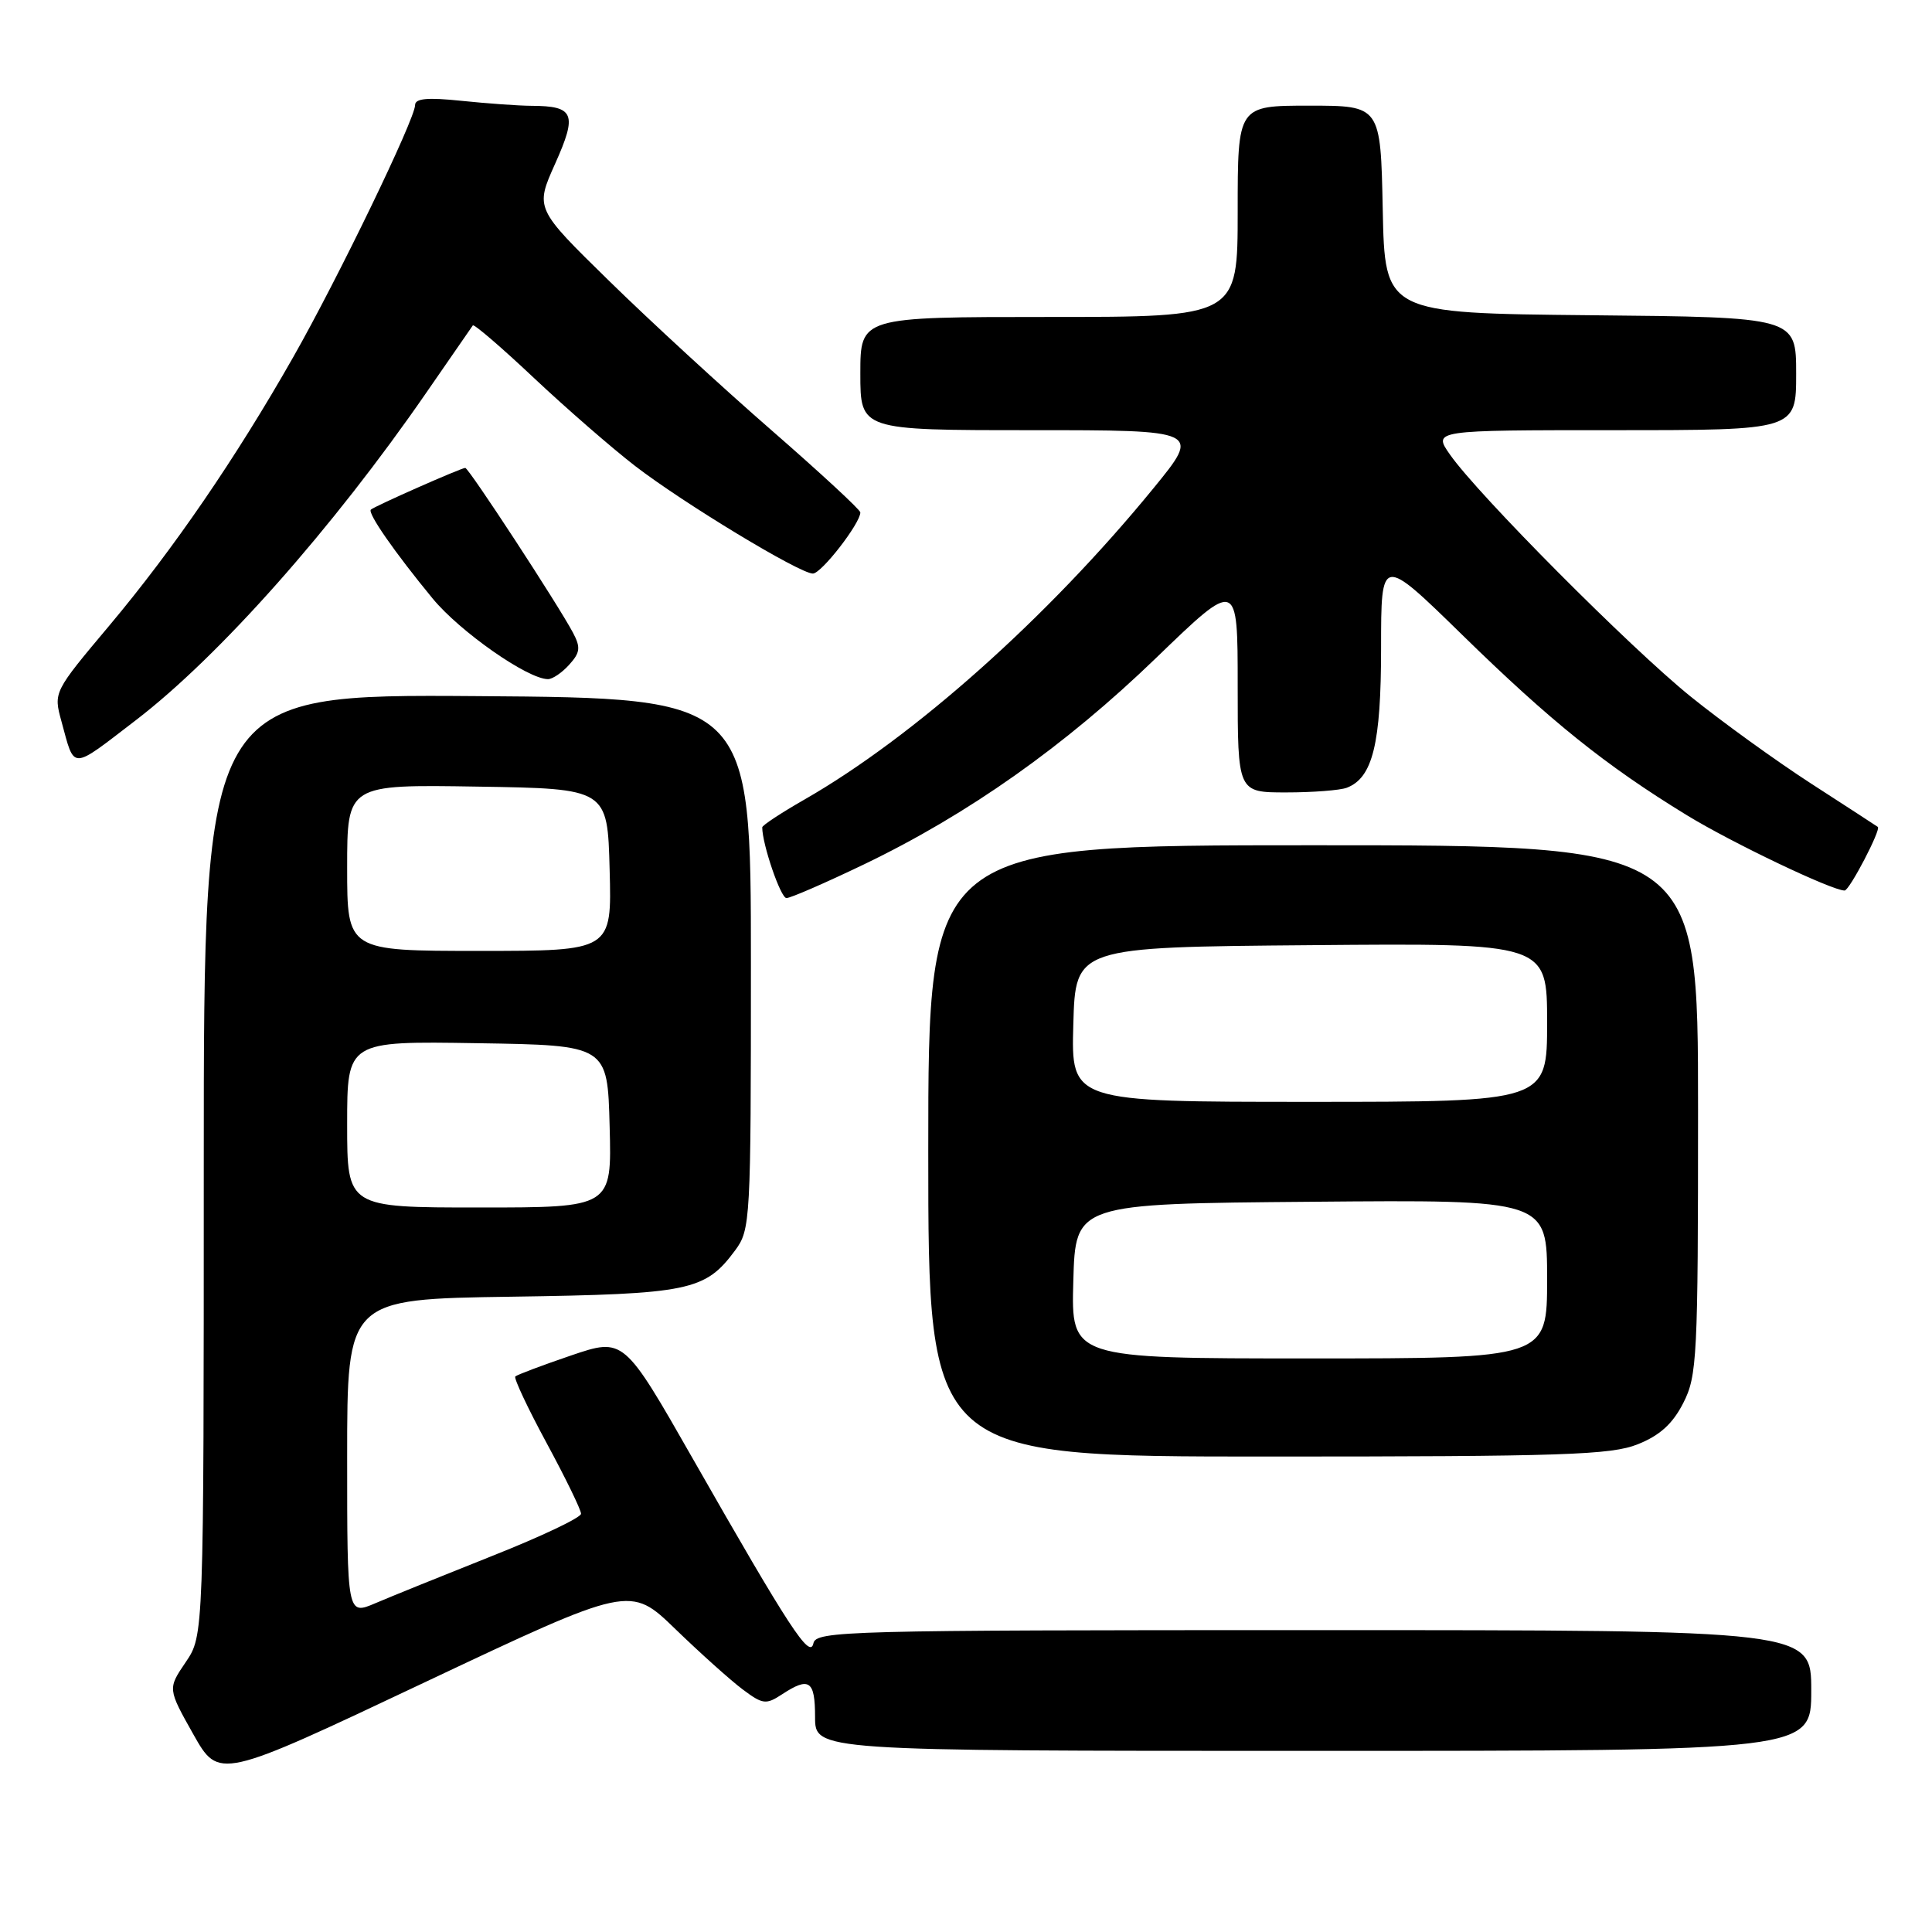 <?xml version="1.0" encoding="UTF-8" standalone="no"?>
<!DOCTYPE svg PUBLIC "-//W3C//DTD SVG 1.1//EN" "http://www.w3.org/Graphics/SVG/1.1/DTD/svg11.dtd" >
<svg xmlns="http://www.w3.org/2000/svg" xmlns:xlink="http://www.w3.org/1999/xlink" version="1.1" viewBox="0 0 256 256">
 <g >
 <path fill="currentColor"
d=" M 89.50 215.87 C 92.80 219.06 96.81 222.66 98.40 223.85 C 101.07 225.85 101.50 225.90 103.62 224.51 C 107.23 222.14 108.00 222.67 108.00 227.50 C 108.00 232.00 108.00 232.00 174.00 232.00 C 240.00 232.00 240.00 232.00 240.00 224.00 C 240.00 216.00 240.00 216.00 174.07 216.00 C 112.09 216.00 108.12 216.10 107.78 217.75 C 107.32 219.89 104.62 215.76 91.85 193.37 C 82.65 177.24 82.65 177.24 75.66 179.61 C 71.82 180.92 68.50 182.17 68.28 182.39 C 68.06 182.61 69.93 186.59 72.44 191.23 C 74.95 195.87 77.00 200.08 76.99 200.58 C 76.99 201.09 71.70 203.60 65.24 206.16 C 58.78 208.73 51.81 211.55 49.75 212.43 C 46.00 214.03 46.00 214.03 46.00 193.08 C 46.00 172.14 46.00 172.14 67.75 171.82 C 91.39 171.47 93.43 171.05 97.41 165.68 C 99.44 162.94 99.50 161.79 99.50 127.68 C 99.50 92.50 99.50 92.50 63.25 92.24 C 27.00 91.98 27.00 91.98 27.00 154.35 C 27.00 216.72 27.00 216.72 24.61 220.24 C 22.22 223.76 22.22 223.76 25.61 229.79 C 29.01 235.81 29.01 235.81 56.25 222.93 C 83.50 210.06 83.50 210.06 89.50 215.87 Z  M 217.02 191.37 C 219.93 190.21 221.64 188.66 223.04 185.91 C 224.88 182.32 225.00 179.84 225.00 147.04 C 225.00 112.00 225.00 112.00 174.00 112.00 C 123.00 112.00 123.00 112.00 123.00 152.50 C 123.00 193.00 123.00 193.00 167.98 193.00 C 207.18 193.00 213.48 192.79 217.02 191.37 Z  M 114.45 114.55 C 128.28 107.91 141.13 98.83 153.20 87.17 C 164.00 76.74 164.00 76.74 164.00 90.87 C 164.00 105.00 164.00 105.00 170.42 105.00 C 173.95 105.00 177.56 104.72 178.46 104.38 C 181.89 103.06 183.00 98.56 183.00 85.86 C 183.00 73.62 183.00 73.62 193.75 84.12 C 205.48 95.59 212.75 101.43 223.50 108.01 C 229.48 111.67 242.74 118.00 244.42 118.00 C 245.06 118.00 249.28 109.91 248.82 109.57 C 248.64 109.44 244.68 106.86 240.00 103.84 C 235.32 100.81 228.12 95.61 224.00 92.28 C 215.97 85.79 195.91 65.62 192.14 60.25 C 189.86 57.00 189.86 57.00 213.93 57.00 C 238.00 57.00 238.00 57.00 238.00 49.52 C 238.00 42.03 238.00 42.03 210.75 41.77 C 183.50 41.50 183.50 41.50 183.22 27.75 C 182.94 14.00 182.94 14.00 173.47 14.00 C 164.00 14.00 164.00 14.00 164.00 28.00 C 164.00 42.00 164.00 42.00 139.00 42.00 C 114.00 42.00 114.00 42.00 114.00 49.50 C 114.00 57.00 114.00 57.00 136.56 57.00 C 159.13 57.00 159.13 57.00 152.82 64.72 C 138.86 81.80 121.07 97.66 106.55 105.97 C 103.50 107.72 101.00 109.36 101.00 109.63 C 101.00 111.86 103.44 119.00 104.21 119.00 C 104.74 119.00 109.35 117.00 114.45 114.55 Z  M 18.00 95.43 C 29.06 86.95 44.09 70.00 56.51 52.00 C 59.73 47.33 62.50 43.33 62.65 43.12 C 62.81 42.90 66.47 46.05 70.79 50.12 C 75.11 54.18 81.13 59.41 84.15 61.74 C 90.59 66.70 105.96 76.00 107.71 76.00 C 108.84 76.00 114.00 69.34 114.00 67.90 C 114.00 67.55 108.71 62.66 102.25 57.03 C 95.79 51.41 86.09 42.49 80.70 37.21 C 70.90 27.62 70.90 27.62 73.56 21.69 C 76.52 15.08 76.10 14.04 70.40 14.02 C 68.69 14.01 64.53 13.71 61.15 13.36 C 56.63 12.89 55.00 13.04 55.00 13.93 C 55.00 15.76 44.80 36.86 38.86 47.31 C 31.27 60.67 23.00 72.74 14.53 82.84 C 7.08 91.71 7.08 91.71 8.15 95.61 C 9.93 102.11 9.27 102.12 18.00 95.43 Z  M 75.42 88.08 C 76.88 86.47 76.96 85.79 75.92 83.83 C 73.99 80.18 62.11 62.00 61.65 62.00 C 61.11 62.00 49.59 67.09 49.14 67.53 C 48.68 67.99 52.31 73.21 57.33 79.31 C 60.94 83.69 69.90 89.97 72.60 89.99 C 73.20 90.00 74.47 89.14 75.42 88.08 Z  M 46.00 148.98 C 46.00 137.95 46.00 137.95 63.25 138.23 C 80.50 138.50 80.50 138.50 80.78 149.25 C 81.07 160.00 81.07 160.00 63.53 160.00 C 46.00 160.00 46.00 160.00 46.00 148.98 Z  M 46.00 114.98 C 46.00 103.95 46.00 103.95 63.25 104.23 C 80.50 104.50 80.50 104.50 80.78 115.25 C 81.07 126.00 81.07 126.00 63.53 126.00 C 46.00 126.00 46.00 126.00 46.00 114.98 Z  M 142.22 169.75 C 142.50 159.50 142.50 159.50 173.75 159.24 C 205.00 158.97 205.00 158.97 205.00 169.49 C 205.00 180.00 205.00 180.00 173.47 180.00 C 141.93 180.00 141.93 180.00 142.22 169.75 Z  M 142.22 135.75 C 142.50 125.50 142.50 125.50 173.75 125.24 C 205.00 124.97 205.00 124.97 205.00 135.49 C 205.00 146.00 205.00 146.00 173.47 146.00 C 141.93 146.00 141.93 146.00 142.22 135.75 Z "/>
</g>
</svg>